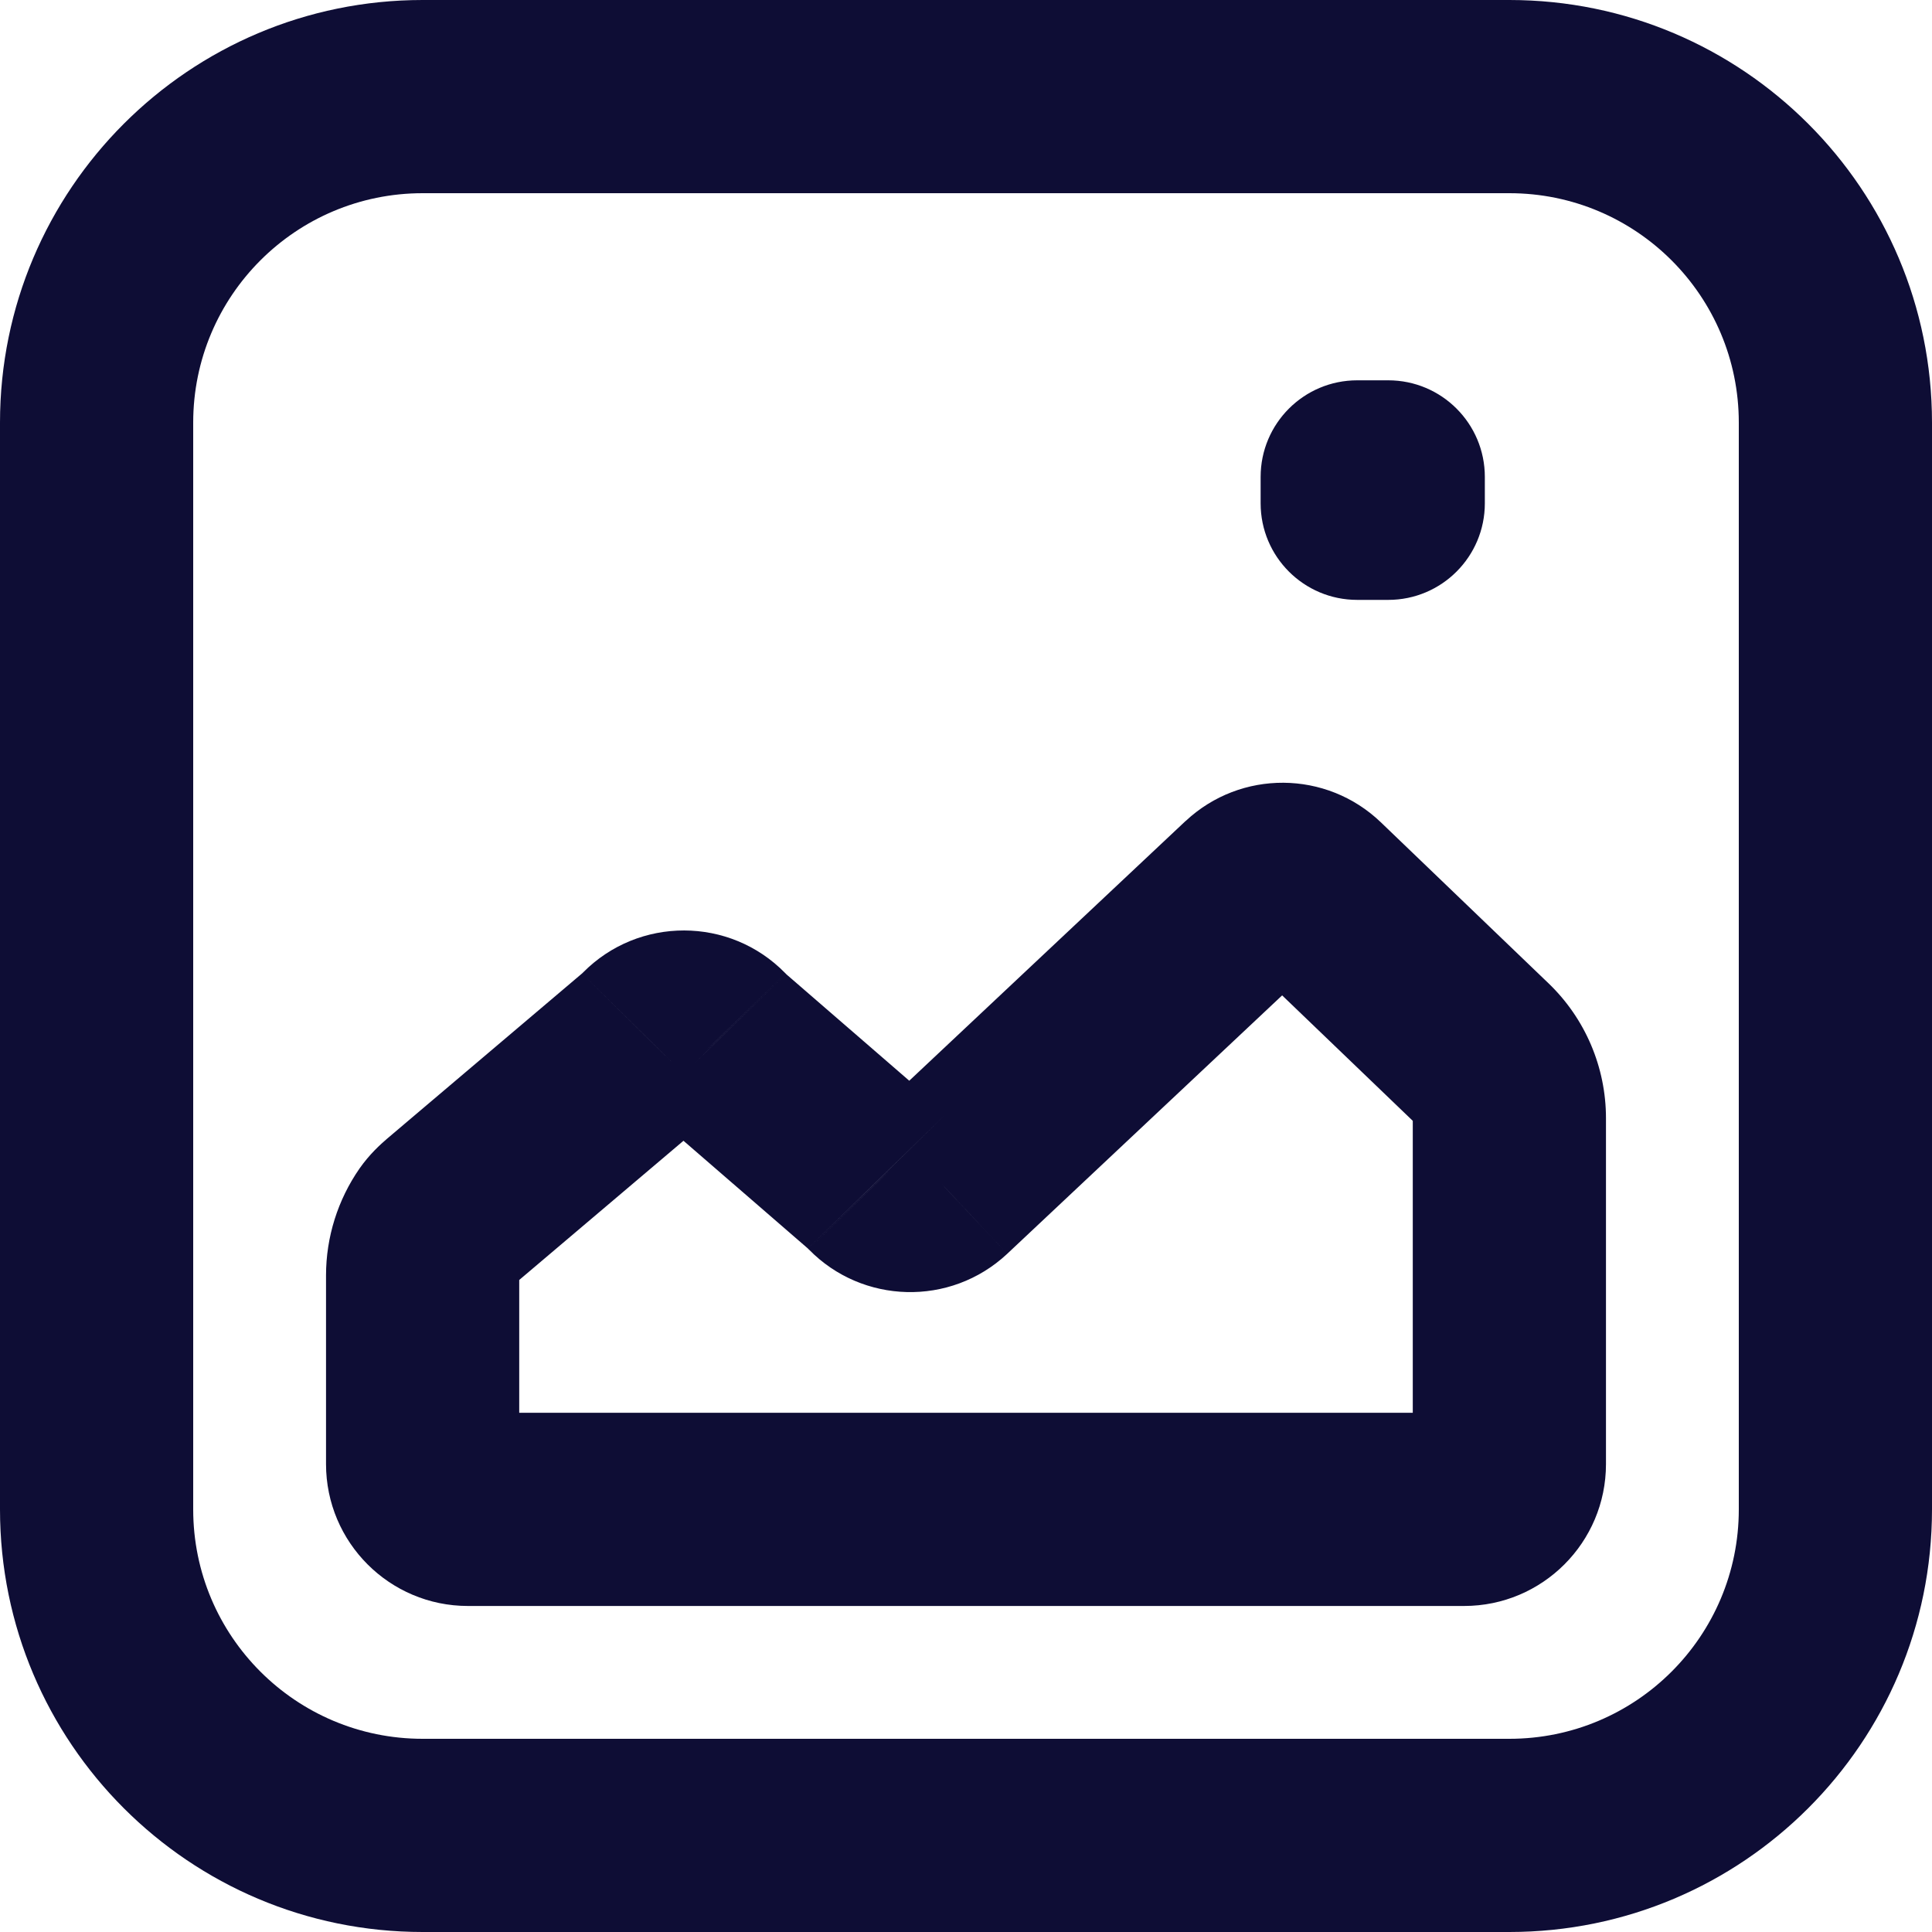 <svg width="20" height="20" viewBox="0 0 20 20" fill="none" xmlns="http://www.w3.org/2000/svg">
<path d="M6.688 10.827L6.041 10.064L6.041 10.064L6.688 10.827ZM6.737 10.78L6.025 10.078L6.024 10.079L6.737 10.78ZM4.654 12.55L4.008 11.787L4.008 11.787L4.654 12.55ZM4.543 12.667L5.364 13.239L5.364 13.239L4.543 12.667ZM15.337 10.899L14.644 11.621L15.337 10.899ZM13.601 9.233L12.909 9.955L12.909 9.955L13.601 9.233ZM12.957 9.229L12.275 8.498L12.272 8.5L12.957 9.229ZM9.742 12.25L10.425 12.981L10.427 12.979L9.742 12.25ZM9.088 12.236L8.372 12.934L8.374 12.935L9.088 12.236ZM9.08 12.227L8.363 12.924L8.364 12.925L9.08 12.227ZM9.034 12.182L9.688 11.426L9.688 11.426L9.034 12.182ZM7.468 10.826L8.122 10.07L8.122 10.07L7.468 10.826ZM7.422 10.781L8.139 10.084L8.138 10.083L7.422 10.781ZM7.413 10.773L8.13 10.075L8.128 10.073L7.413 10.773ZM6.746 10.771L6.035 10.068L6.034 10.069L6.746 10.771ZM14.05 4.937V3.937C13.497 3.937 13.05 4.385 13.05 4.937H14.05ZM14.371 4.937H15.371C15.371 4.385 14.924 3.937 14.371 3.937V4.937ZM14.371 5.21V6.21C14.924 6.21 15.371 5.762 15.371 5.21H14.371ZM14.05 5.21H13.05C13.05 5.762 13.497 6.21 14.05 6.21V5.21ZM-1.19209e-07 4.375V15.625H2V4.375H-1.19209e-07ZM4.375 20H15.625V18H4.375V20ZM20 15.625V4.375H18V15.625H20ZM15.625 -1.19209e-07H4.375V2H15.625V-1.19209e-07ZM20 4.375C20 1.959 18.041 -1.19209e-07 15.625 -1.19209e-07V2C16.937 2 18 3.063 18 4.375H20ZM15.625 20C18.041 20 20 18.041 20 15.625H18C18 16.937 16.937 18 15.625 18V20ZM-1.19209e-07 15.625C-1.19209e-07 18.041 1.959 20 4.375 20V18C3.063 18 2 16.937 2 15.625H-1.19209e-07ZM2 4.375C2 3.063 3.063 2 4.375 2V-1.19209e-07C1.959 -1.19209e-07 -1.19209e-07 1.959 -1.19209e-07 4.375H2ZM7.334 11.59C7.392 11.541 7.44 11.492 7.45 11.481L6.024 10.079C6.02 10.083 6.018 10.085 6.016 10.087C6.014 10.089 6.015 10.088 6.016 10.087C6.018 10.085 6.027 10.076 6.041 10.064L7.334 11.59ZM5.301 13.313L7.334 11.59L6.041 10.064L4.008 11.787L5.301 13.313ZM5.364 13.239C5.342 13.269 5.323 13.29 5.312 13.302C5.302 13.313 5.296 13.317 5.301 13.313L4.008 11.787C3.938 11.847 3.825 11.949 3.722 12.096L5.364 13.239ZM5.375 13.203C5.375 13.216 5.371 13.228 5.364 13.239L3.722 12.096C3.497 12.42 3.375 12.806 3.375 13.203H5.375ZM5.375 15.156V13.203H3.375V15.156H5.375ZM4.844 14.625C5.137 14.625 5.375 14.863 5.375 15.156H3.375C3.375 15.967 4.033 16.625 4.844 16.625V14.625ZM15.156 14.625H4.844V16.625H15.156V14.625ZM14.625 15.156C14.625 14.863 14.863 14.625 15.156 14.625V16.625C15.967 16.625 16.625 15.967 16.625 15.156H14.625ZM14.625 11.576V15.156H16.625V11.576H14.625ZM14.644 11.621C14.632 11.609 14.625 11.593 14.625 11.576H16.625C16.625 11.048 16.41 10.543 16.029 10.178L14.644 11.621ZM12.909 9.955L14.644 11.621L16.029 10.178L14.294 8.512L12.909 9.955ZM13.639 9.96C13.433 10.152 13.112 10.15 12.909 9.955L14.294 8.512C13.731 7.972 12.845 7.966 12.275 8.498L13.639 9.96ZM10.427 12.979L13.642 9.957L12.272 8.5L9.058 11.521L10.427 12.979ZM8.374 12.935C8.926 13.5 9.837 13.529 10.425 12.981L9.06 11.519C9.273 11.32 9.602 11.331 9.803 11.536L8.374 12.935ZM8.364 12.925L8.372 12.934L9.804 11.537L9.796 11.529L8.364 12.925ZM8.379 12.938C8.366 12.927 8.358 12.919 8.355 12.917C8.354 12.915 8.354 12.915 8.355 12.917C8.357 12.918 8.359 12.92 8.363 12.924L9.796 11.529C9.786 11.519 9.742 11.473 9.688 11.426L8.379 12.938ZM6.813 11.582L8.379 12.938L9.688 11.426L8.122 10.07L6.813 11.582ZM6.705 11.478C6.715 11.489 6.759 11.535 6.813 11.582L8.122 10.07C8.136 10.081 8.144 10.09 8.146 10.092C8.147 10.093 8.147 10.093 8.146 10.092C8.144 10.09 8.143 10.088 8.139 10.084L6.705 11.478ZM6.697 11.471L6.705 11.479L8.138 10.083L8.13 10.075L6.697 11.471ZM7.457 11.474C7.248 11.686 6.907 11.685 6.699 11.472L8.128 10.073C7.555 9.487 6.611 9.485 6.035 10.068L7.457 11.474ZM7.45 11.482L7.459 11.473L6.034 10.069L6.025 10.078L7.45 11.482ZM14.05 5.937H14.371V3.937H14.05V5.937ZM13.371 4.937V5.21H15.371V4.937H13.371ZM14.371 4.21H14.05V6.21H14.371V4.21ZM15.05 5.21V4.937H13.05V5.21H15.05Z" fill="#0E0D35"/>
</svg>
